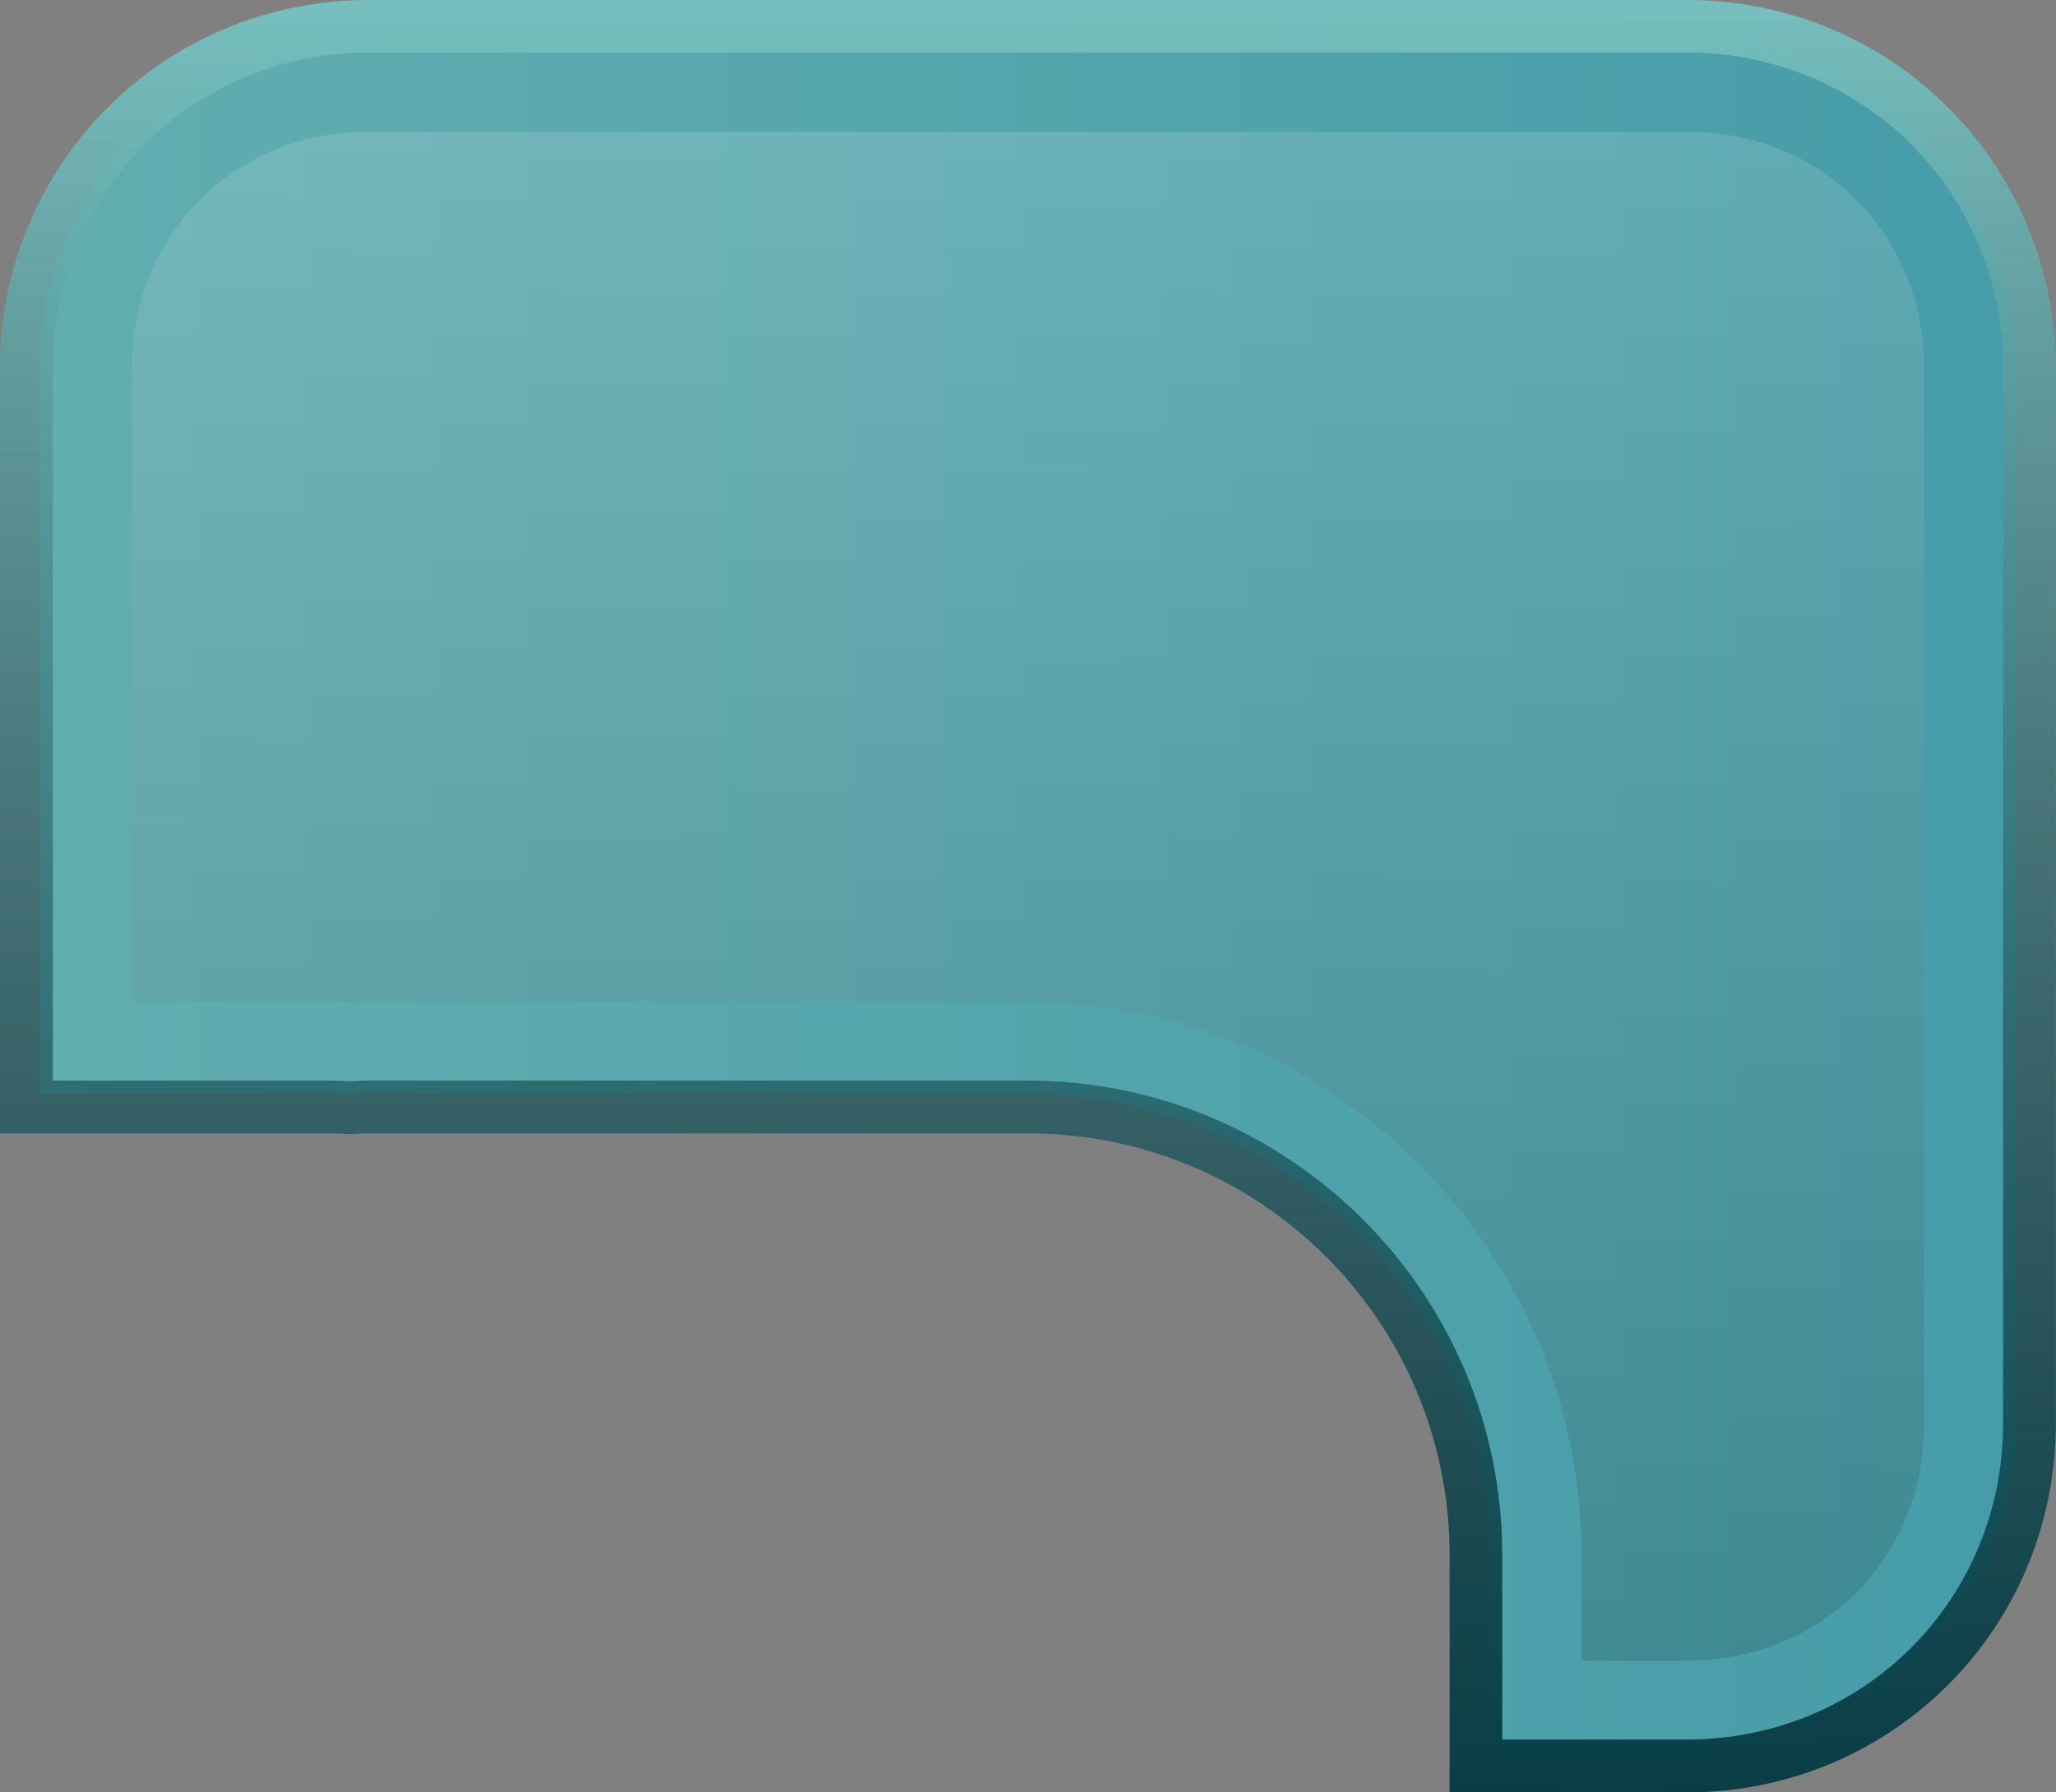 <?xml version="1.0" encoding="UTF-8" standalone="no"?>
<!-- Created with Inkscape (http://www.inkscape.org/) -->

<svg
   xmlns:dc="http://purl.org/dc/elements/1.1/"
   xmlns:cc="http://creativecommons.org/ns#"
   xmlns:rdf="http://www.w3.org/1999/02/22-rdf-syntax-ns#"
   xmlns:svg="http://www.w3.org/2000/svg"
   xmlns="http://www.w3.org/2000/svg"
   xmlns:xlink="http://www.w3.org/1999/xlink"
   xmlns:sodipodi="http://sodipodi.sourceforge.net/DTD/sodipodi-0.dtd"
   xmlns:inkscape="http://www.inkscape.org/namespaces/inkscape"
   width="15.6mm"
   height="13.6mm"
   viewBox="0 0 15.6 13.6"
   version="1.1"
   id="svg18095"
   inkscape:version="0.92.4 (5da689c313, 2019-01-14)"
   sodipodi:docname="unlit-B.svg">
  <rect x="0" y="0" width="15.6" height="13.6" fill="#808080" stroke="none"/>
  <defs
     id="defs18089">
    <linearGradient
       inkscape:collect="always"
       xlink:href="#PianoWhiteKey"
       id="linearGradient16726"
       gradientUnits="userSpaceOnUse"
       gradientTransform="translate(21.167,-28)"
       x1="4.944"
       y1="50.056"
       x2="19.912"
       y2="50.056" />
    <linearGradient
       inkscape:collect="always"
       id="PianoWhiteKey">
      <stop
         style="stop-color:#61aeb0;stop-opacity:1"
         offset="0"
         id="stop15438" />
      <stop
         style="stop-color:#469ca9;stop-opacity:1"
         offset="1"
         id="stop15440" />
    </linearGradient>
    <linearGradient
       inkscape:collect="always"
       xlink:href="#PianoRimLight"
       id="linearGradient16750"
       gradientUnits="userSpaceOnUse"
       gradientTransform="matrix(0.265,0,0,0.265,21.167,-28)"
       x1="17.5"
       y1="187.634"
       x2="17.679"
       y2="239.419" />
    <linearGradient
       inkscape:collect="always"
       id="PianoRimLight">
      <stop
         style="stop-color:#76bfbe;stop-opacity:1"
         offset="0"
         id="stop15552" />
      <stop
         style="stop-color:#76bfbe;stop-opacity:0"
         offset="1"
         id="stop15554" />
    </linearGradient>
    <linearGradient
       inkscape:collect="always"
       xlink:href="#PianoRimDark"
       id="linearGradient16762"
       gradientUnits="userSpaceOnUse"
       gradientTransform="matrix(0.265,0,0,0.265,21.167,-28)"
       x1="17.5"
       y1="187.634"
       x2="17.679"
       y2="239.419" />
    <linearGradient
       inkscape:collect="always"
       id="PianoRimDark">
      <stop
         style="stop-color:#083d45;stop-opacity:0"
         offset="0"
         id="stop15418" />
      <stop
         style="stop-color:#083d45;stop-opacity:1"
         offset="1"
         id="stop15420" />
    </linearGradient>
    <linearGradient
       inkscape:collect="always"
       xlink:href="#PianoHighlight"
       id="linearGradient16798"
       gradientUnits="userSpaceOnUse"
       gradientTransform="translate(21.167,-28)"
       x1="5.795"
       y1="50.718"
       x2="5.737"
       y2="62.293" />
    <linearGradient
       inkscape:collect="always"
       id="PianoHighlight">
      <stop
         style="stop-color:#ffffff;stop-opacity:0.133"
         offset="0"
         id="stop15558" />
      <stop
         style="stop-color:#000000;stop-opacity:0.133"
         offset="1"
         id="stop15560" />
    </linearGradient>
  </defs>
  <sodipodi:namedview
     id="base"
     pagecolor="#ffffff"
     bordercolor="#666666"
     borderopacity="1.0"
     inkscape:pageopacity="0.0"
     inkscape:pageshadow="2"
     inkscape:zoom="2.8"
     inkscape:cx="-11.889108"
     inkscape:cy="76.484965"
     inkscape:document-units="mm"
     inkscape:current-layer="layer1"
     showgrid="false"
     inkscape:window-width="1920"
     inkscape:window-height="1019"
     inkscape:window-x="1076"
     inkscape:window-y="442"
     inkscape:window-maximized="1" />
  <g
     inkscape:label="Layer 1"
     inkscape:groupmode="layer"
     id="layer1"
     transform="translate(0,-283.4)">
    <g
       transform="translate(-25.867,261.7)"
       style="display:inline"
       id="g17403">
      <path
         style="display:inline;opacity:1;fill:url(#linearGradient16726);fill-opacity:1;stroke:none;stroke-width:0.5;stroke-linejoin:round;stroke-miterlimit:4;stroke-dasharray:none;stroke-opacity:1;paint-order:fill markers stroke"
         d="m 28.666,22 c -1.394,0 -2.5,1.106 -2.5,2.5 v 5.5 h 2.209 c 0.067,0 0.115,0.006 0.147,0.008 0.033,-0.002 0.079,-0.008 0.144,-0.008 h 5 c 1.931,0 3.5,1.569 3.5,3.5 v 1.5 h 1.5 c 1.394,0 2.5,-1.106 2.5,-2.5 v -8 c 0,-1.394 -1.105,-2.5 -2.5,-2.5 z"
         id="path16630"
         inkscape:connector-curvature="0" />
      <path
         style="display:inline;opacity:1;fill:url(#linearGradient16750);fill-opacity:1;stroke:none;stroke-width:0.5;stroke-linejoin:round;stroke-miterlimit:4;stroke-dasharray:none;stroke-opacity:1;paint-order:fill markers stroke"
         d="m 28.666,21.7 c -1.555,0 -2.8,1.245 -2.8,2.8 v 5.8 h 2.508 c 0.059,0 0.106,0.004 0.146,0.007 0.04,-0.002 0.087,-0.007 0.146,-0.007 h 5 c 1.769,0 3.2,1.43 3.2,3.2 V 35.3 h 1.8 c 1.555,0 2.8,-1.245 2.8,-2.8 v -8 c 0,-1.555 -1.245,-2.8 -2.8,-2.8 z m -5.29e-4,0.399 h 10 c 1.341,0 2.4,1.059 2.4,2.4 v 8 c 0,1.341 -1.059,2.4 -2.4,2.4 h -1.4 v -1.4 c 0,-1.985 -1.614,-3.6 -3.599,-3.6 h -5 c -0.068,0 -0.114,0.004 -0.146,0.006 -0.031,-0.002 -0.077,-0.006 -0.145,-0.006 h -2.107 v -5.4 c 0,-1.341 1.057,-2.4 2.398,-2.4 z"
         id="path16654"
         inkscape:connector-curvature="0" />
      <path
         id="path16666"
         d="m 28.666,21.7 c -1.555,0 -2.8,1.245 -2.8,2.8 v 5.8 h 2.508 c 0.059,0 0.106,0.004 0.146,0.007 0.04,-0.002 0.087,-0.007 0.146,-0.007 h 5 c 1.769,0 3.2,1.43 3.2,3.2 V 35.3 h 1.8 c 1.555,0 2.8,-1.245 2.8,-2.8 v -8 c 0,-1.555 -1.245,-2.8 -2.8,-2.8 z m -5.17e-4,0.399 h 10 c 1.341,0 2.4,1.059 2.4,2.4 v 8 c 0,1.341 -1.059,2.4 -2.4,2.4 h -1.4 v -1.4 c 0,-1.985 -1.614,-3.6 -3.599,-3.6 h -5 c -0.068,0 -0.114,0.004 -0.146,0.006 -0.031,-0.002 -0.077,-0.006 -0.145,-0.006 h -2.107 v -5.4 c 0,-1.341 1.057,-2.4 2.398,-2.4 z"
         style="display:inline;opacity:1;fill:url(#linearGradient16762);fill-opacity:1;stroke:none;stroke-width:0.5;stroke-linejoin:round;stroke-miterlimit:4;stroke-dasharray:none;stroke-opacity:1;paint-order:fill markers stroke"
         inkscape:connector-curvature="0" />
      <path
         style="display:inline;opacity:1;fill:url(#linearGradient16798);fill-opacity:1;stroke:none;stroke-width:0.5;stroke-linejoin:round;stroke-miterlimit:4;stroke-dasharray:none;stroke-opacity:1;paint-order:fill markers stroke"
         d="m 28.666,22.699 c -1.024,0 -1.799,0.776 -1.799,1.801 v 4.799 h 1.508 c 0.081,0 0.118,0.005 0.146,0.008 0.027,-0.003 0.064,-0.008 0.145,-0.008 h 5 c 2.31,0 4.201,1.891 4.201,4.201 v 0.8 h 0.799 c 1.025,0 1.801,-0.776 1.801,-1.8 v -8 c 0,-1.025 -0.776,-1.801 -1.801,-1.801 z"
         id="path16702"
         inkscape:connector-curvature="0" />
    </g>
  </g>
</svg>
